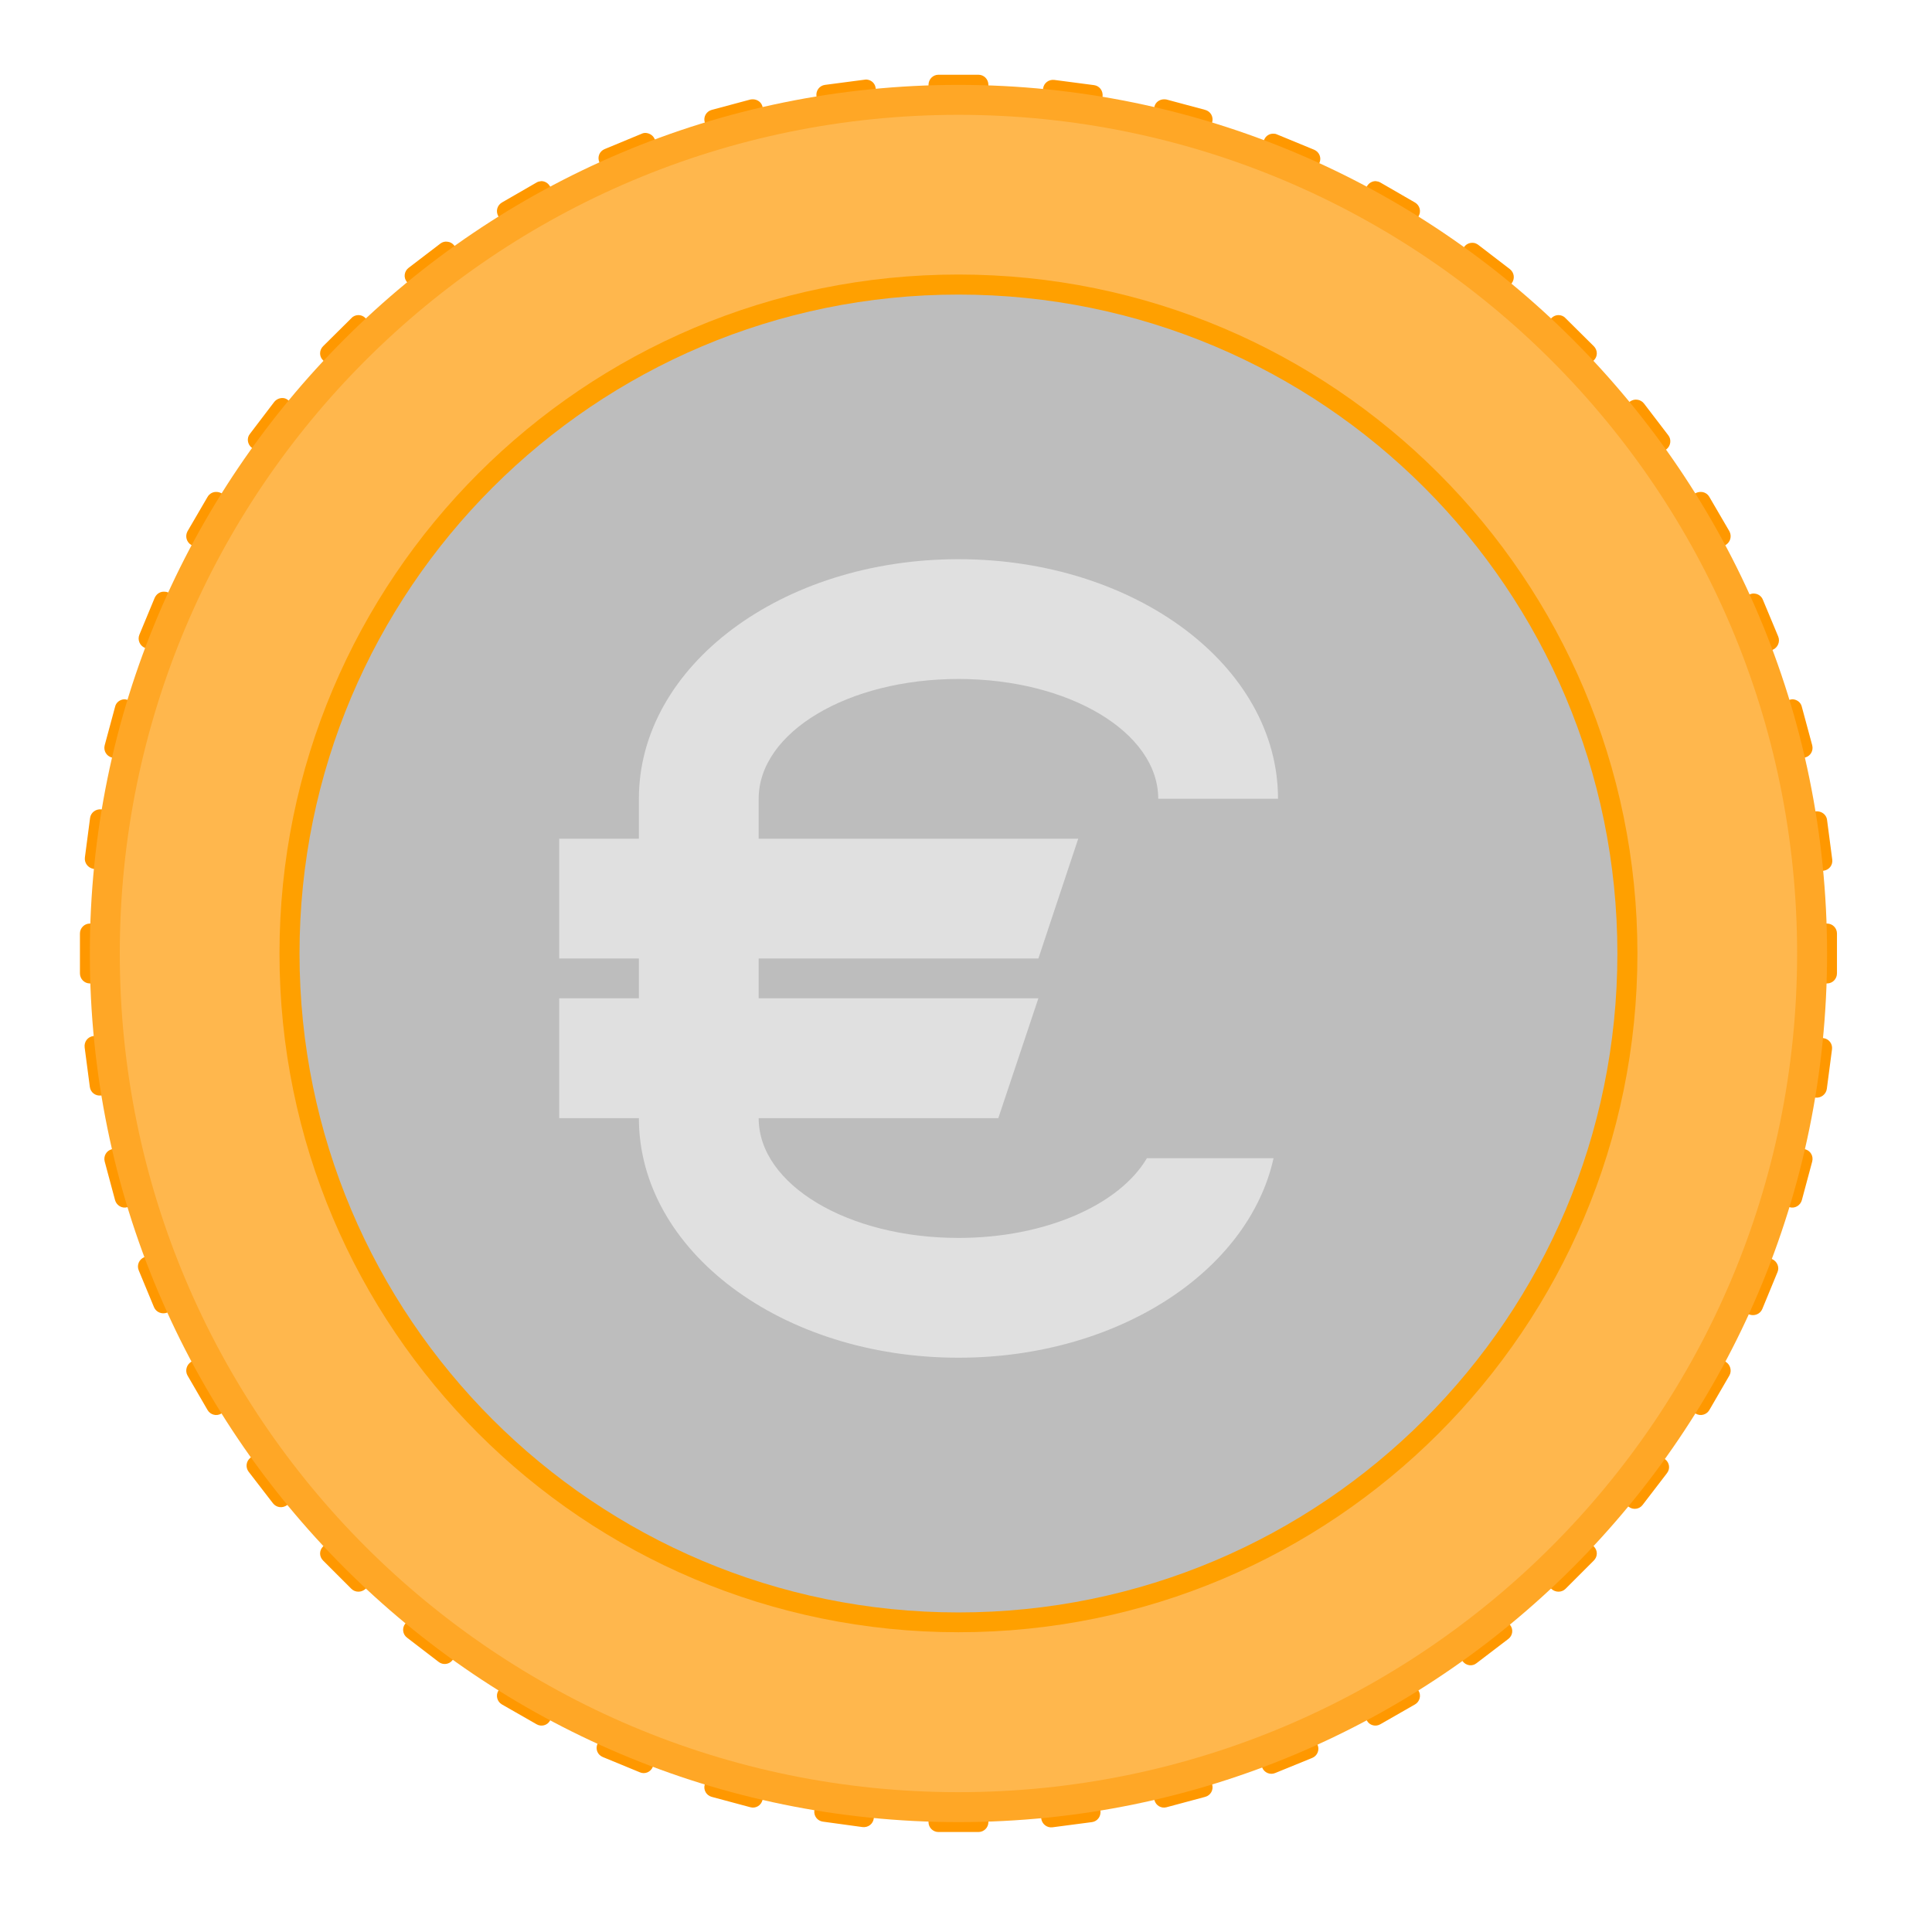 
<svg xmlns="http://www.w3.org/2000/svg" xmlns:xlink="http://www.w3.org/1999/xlink" width="32px" height="32px" viewBox="0 0 32 32" version="1.1">
<g id="surface1">
<path style=" stroke:none;fill-rule:nonzero;fill:rgb(100%,59.608%,0%);fill-opacity:1;" d="M 17.465 1.324 C 17.371 1.312 17.289 1.375 17.277 1.465 L 17.258 1.629 C 17.242 1.719 17.309 1.801 17.398 1.816 L 18.055 1.902 C 18.145 1.914 18.227 1.852 18.238 1.758 L 18.262 1.598 C 18.273 1.504 18.211 1.422 18.121 1.41 Z M 14.371 1.32 C 14.355 1.316 14.336 1.316 14.32 1.32 L 13.664 1.406 C 13.574 1.418 13.512 1.5 13.523 1.59 L 13.543 1.754 C 13.555 1.844 13.637 1.91 13.73 1.898 L 14.383 1.812 C 14.477 1.801 14.539 1.715 14.527 1.625 L 14.504 1.461 C 14.496 1.387 14.441 1.332 14.371 1.32 Z M 21.105 2.215 C 21.035 2.207 20.965 2.246 20.938 2.316 L 20.875 2.469 C 20.84 2.555 20.879 2.648 20.965 2.684 L 21.574 2.938 C 21.66 2.973 21.754 2.934 21.789 2.852 L 21.855 2.695 C 21.891 2.613 21.852 2.516 21.766 2.48 L 21.152 2.227 C 21.137 2.219 21.121 2.215 21.105 2.215 Z M 10.707 2.203 C 10.684 2.199 10.652 2.203 10.629 2.215 L 10.016 2.469 C 9.93 2.504 9.891 2.598 9.926 2.684 L 9.988 2.836 C 10.023 2.922 10.121 2.961 10.207 2.926 L 10.816 2.672 C 10.902 2.637 10.941 2.543 10.906 2.457 L 10.844 2.305 C 10.82 2.246 10.766 2.211 10.707 2.203 Z M 24.41 4.023 C 24.352 4.016 24.293 4.035 24.254 4.086 L 24.152 4.219 C 24.098 4.289 24.109 4.395 24.184 4.449 L 24.707 4.852 C 24.781 4.906 24.883 4.895 24.938 4.82 L 25.039 4.691 C 25.094 4.617 25.082 4.516 25.008 4.457 L 24.484 4.055 C 24.461 4.039 24.438 4.027 24.41 4.023 Z M 7.414 4.004 C 7.371 3.996 7.328 4.008 7.293 4.035 L 6.766 4.438 C 6.695 4.492 6.68 4.598 6.738 4.668 L 6.836 4.801 C 6.895 4.875 6.996 4.887 7.07 4.832 L 7.594 4.43 C 7.668 4.375 7.68 4.27 7.625 4.199 L 7.523 4.066 C 7.496 4.031 7.457 4.008 7.414 4.004 Z M 27.121 6.621 C 27.078 6.613 27.035 6.625 26.996 6.652 L 26.867 6.754 C 26.793 6.809 26.781 6.914 26.836 6.984 L 27.238 7.512 C 27.293 7.582 27.398 7.598 27.469 7.543 L 27.602 7.441 C 27.672 7.387 27.688 7.281 27.633 7.211 L 27.23 6.684 C 27.203 6.648 27.16 6.625 27.121 6.621 Z M 4.699 6.594 C 4.641 6.586 4.582 6.609 4.543 6.656 L 4.141 7.184 C 4.082 7.254 4.098 7.359 4.168 7.414 L 4.301 7.516 C 4.371 7.57 4.477 7.559 4.531 7.484 L 4.934 6.961 C 4.992 6.887 4.977 6.785 4.906 6.727 L 4.773 6.629 C 4.75 6.609 4.727 6.598 4.699 6.594 Z M 29.062 9.832 C 29.039 9.828 29.012 9.832 28.984 9.844 L 28.832 9.906 C 28.746 9.941 28.707 10.039 28.742 10.121 L 28.992 10.734 C 29.027 10.82 29.125 10.859 29.211 10.824 L 29.363 10.762 C 29.445 10.727 29.488 10.629 29.453 10.543 L 29.199 9.934 C 29.176 9.875 29.121 9.836 29.062 9.832 Z M 2.73 9.801 C 2.66 9.793 2.594 9.832 2.562 9.902 L 2.309 10.512 C 2.273 10.598 2.316 10.695 2.398 10.73 L 2.551 10.793 C 2.637 10.828 2.734 10.789 2.77 10.703 L 3.023 10.094 C 3.059 10.008 3.016 9.91 2.934 9.875 L 2.781 9.812 C 2.766 9.805 2.75 9.801 2.73 9.801 Z M 30.125 13.441 C 30.109 13.438 30.094 13.438 30.078 13.438 L 29.914 13.461 C 29.82 13.473 29.758 13.555 29.77 13.645 L 29.855 14.301 C 29.867 14.391 29.949 14.457 30.043 14.445 L 30.203 14.422 C 30.297 14.41 30.359 14.328 30.348 14.238 L 30.262 13.582 C 30.254 13.508 30.195 13.453 30.125 13.441 Z M 1.68 13.406 C 1.59 13.395 1.504 13.457 1.492 13.547 L 1.406 14.203 C 1.395 14.293 1.457 14.375 1.547 14.391 L 1.711 14.41 C 1.805 14.422 1.887 14.359 1.898 14.27 L 1.984 13.613 C 1.996 13.523 1.934 13.438 1.844 13.426 Z M 30.039 17.172 C 29.945 17.16 29.863 17.223 29.852 17.316 L 29.766 17.969 C 29.754 18.062 29.816 18.145 29.906 18.156 L 30.07 18.18 C 30.16 18.191 30.246 18.125 30.258 18.035 L 30.344 17.379 C 30.355 17.289 30.293 17.207 30.203 17.195 Z M 1.758 17.141 C 1.742 17.137 1.727 17.137 1.707 17.141 L 1.547 17.16 C 1.453 17.172 1.391 17.254 1.402 17.348 L 1.488 18.004 C 1.5 18.094 1.582 18.156 1.672 18.145 L 1.836 18.125 C 1.93 18.113 1.992 18.027 1.98 17.938 L 1.895 17.281 C 1.883 17.207 1.828 17.152 1.758 17.141 Z M 29.148 20.781 C 29.078 20.773 29.012 20.812 28.98 20.879 L 28.727 21.492 C 28.691 21.574 28.734 21.672 28.816 21.707 L 28.969 21.77 C 29.055 21.805 29.152 21.766 29.188 21.684 L 29.441 21.07 C 29.477 20.988 29.434 20.891 29.352 20.855 L 29.199 20.793 C 29.184 20.785 29.164 20.781 29.148 20.781 Z M 2.621 20.75 C 2.594 20.746 2.566 20.75 2.539 20.762 L 2.387 20.824 C 2.305 20.859 2.262 20.953 2.297 21.039 L 2.551 21.652 C 2.586 21.734 2.68 21.773 2.766 21.742 L 2.918 21.676 C 3.004 21.641 3.043 21.547 3.008 21.461 L 2.758 20.852 C 2.734 20.793 2.68 20.754 2.621 20.75 Z M 27.375 24.035 C 27.316 24.027 27.258 24.051 27.219 24.098 L 26.816 24.625 C 26.758 24.695 26.773 24.801 26.844 24.855 L 26.977 24.957 C 27.047 25.012 27.152 25 27.207 24.926 L 27.609 24.402 C 27.668 24.328 27.652 24.227 27.582 24.172 L 27.449 24.07 C 27.426 24.051 27.402 24.043 27.375 24.035 Z M 4.402 24.008 C 4.359 24.004 4.316 24.016 4.281 24.043 L 4.148 24.145 C 4.078 24.199 4.062 24.301 4.117 24.375 L 4.52 24.898 C 4.578 24.973 4.68 24.984 4.754 24.93 L 4.883 24.828 C 4.957 24.773 4.969 24.672 4.914 24.598 L 4.512 24.074 C 4.484 24.035 4.445 24.016 4.402 24.008 Z M 24.805 26.719 C 24.762 26.715 24.719 26.723 24.68 26.754 L 24.156 27.152 C 24.082 27.211 24.07 27.312 24.125 27.387 L 24.227 27.516 C 24.281 27.59 24.387 27.605 24.457 27.547 L 24.984 27.145 C 25.055 27.09 25.07 26.988 25.012 26.914 L 24.914 26.781 C 24.887 26.746 24.844 26.727 24.805 26.719 Z M 6.969 26.699 C 6.91 26.691 6.848 26.711 6.812 26.762 L 6.711 26.895 C 6.656 26.965 6.668 27.07 6.742 27.125 L 7.266 27.527 C 7.336 27.582 7.441 27.57 7.496 27.496 L 7.598 27.367 C 7.652 27.293 7.641 27.191 7.566 27.137 L 7.043 26.73 C 7.02 26.715 6.996 26.703 6.969 26.699 Z M 21.625 28.645 C 21.598 28.645 21.57 28.648 21.543 28.656 L 20.934 28.91 C 20.848 28.945 20.809 29.043 20.844 29.125 L 20.906 29.277 C 20.941 29.363 21.039 29.402 21.121 29.367 L 21.734 29.117 C 21.82 29.082 21.859 28.984 21.824 28.902 L 21.762 28.746 C 21.738 28.691 21.684 28.652 21.625 28.645 Z M 10.129 28.633 C 10.059 28.625 9.988 28.664 9.961 28.734 L 9.895 28.887 C 9.859 28.973 9.898 29.066 9.984 29.102 L 10.598 29.355 C 10.68 29.391 10.777 29.352 10.812 29.266 L 10.875 29.113 C 10.91 29.031 10.871 28.934 10.785 28.898 L 10.176 28.645 C 10.16 28.637 10.145 28.633 10.129 28.633 Z M 18.07 29.688 C 18.055 29.684 18.039 29.684 18.02 29.688 L 17.367 29.773 C 17.273 29.785 17.211 29.867 17.223 29.957 L 17.246 30.121 C 17.258 30.211 17.34 30.277 17.43 30.266 L 18.086 30.18 C 18.176 30.168 18.238 30.086 18.227 29.992 L 18.207 29.828 C 18.195 29.754 18.141 29.699 18.07 29.688 Z M 13.695 29.684 C 13.605 29.668 13.523 29.734 13.512 29.824 L 13.488 29.988 C 13.477 30.078 13.539 30.16 13.629 30.172 L 14.285 30.262 C 14.379 30.273 14.461 30.211 14.473 30.117 L 14.492 29.953 C 14.508 29.863 14.441 29.781 14.352 29.77 Z M 13.695 29.684 "/>
<path style=" stroke:none;fill-rule:nonzero;fill:rgb(100%,59.608%,0%);fill-opacity:1;" d="M 15.543 1.238 C 15.453 1.238 15.379 1.312 15.379 1.406 L 15.379 1.57 C 15.379 1.66 15.453 1.734 15.543 1.734 L 16.207 1.734 C 16.297 1.734 16.371 1.66 16.371 1.57 L 16.371 1.406 C 16.371 1.312 16.297 1.238 16.207 1.238 Z M 12.477 1.645 C 12.461 1.645 12.445 1.645 12.43 1.648 L 11.789 1.82 C 11.699 1.844 11.648 1.934 11.672 2.023 L 11.715 2.184 C 11.738 2.273 11.828 2.324 11.918 2.301 L 12.555 2.129 C 12.645 2.105 12.695 2.016 12.672 1.926 L 12.629 1.766 C 12.613 1.695 12.547 1.648 12.477 1.645 Z M 19.273 1.645 C 19.203 1.648 19.137 1.695 19.121 1.766 L 19.078 1.926 C 19.055 2.016 19.105 2.105 19.195 2.129 L 19.832 2.301 C 19.922 2.324 20.012 2.273 20.035 2.184 L 20.078 2.023 C 20.102 1.934 20.051 1.844 19.961 1.82 L 19.32 1.648 C 19.305 1.645 19.289 1.645 19.273 1.645 Z M 8.965 3 C 8.938 3.004 8.91 3.008 8.887 3.023 L 8.312 3.355 C 8.234 3.402 8.207 3.5 8.254 3.582 L 8.336 3.723 C 8.379 3.805 8.48 3.832 8.562 3.785 L 9.133 3.453 C 9.211 3.406 9.238 3.309 9.195 3.227 L 9.109 3.086 C 9.078 3.031 9.023 3 8.965 3 Z M 22.785 3 C 22.727 3 22.672 3.031 22.641 3.086 L 22.555 3.227 C 22.512 3.309 22.539 3.406 22.617 3.453 L 23.188 3.785 C 23.27 3.832 23.371 3.805 23.414 3.723 L 23.496 3.582 C 23.543 3.5 23.516 3.402 23.438 3.355 L 22.863 3.023 C 22.84 3.008 22.812 3.004 22.785 3 Z M 5.938 5.219 C 5.895 5.219 5.852 5.234 5.82 5.27 L 5.352 5.734 C 5.285 5.801 5.285 5.906 5.352 5.969 L 5.469 6.086 C 5.531 6.152 5.637 6.152 5.703 6.086 L 6.168 5.617 C 6.234 5.555 6.234 5.449 6.168 5.387 L 6.055 5.27 C 6.02 5.234 5.977 5.219 5.938 5.219 Z M 25.812 5.219 C 25.773 5.219 25.73 5.234 25.695 5.27 L 25.582 5.387 C 25.516 5.449 25.516 5.555 25.582 5.617 L 26.047 6.086 C 26.113 6.152 26.219 6.152 26.281 6.086 L 26.398 5.969 C 26.465 5.906 26.465 5.801 26.398 5.734 L 25.93 5.27 C 25.898 5.234 25.855 5.219 25.812 5.219 Z M 3.586 8.148 C 3.527 8.145 3.469 8.176 3.438 8.23 L 3.105 8.801 C 3.062 8.883 3.09 8.98 3.168 9.027 L 3.312 9.109 C 3.391 9.156 3.492 9.129 3.535 9.051 L 3.867 8.477 C 3.914 8.398 3.887 8.297 3.809 8.25 L 3.664 8.168 C 3.641 8.156 3.613 8.148 3.586 8.148 Z M 28.164 8.148 C 28.137 8.148 28.109 8.156 28.086 8.168 L 27.941 8.25 C 27.863 8.297 27.836 8.398 27.883 8.477 L 28.215 9.051 C 28.258 9.129 28.359 9.156 28.438 9.109 L 28.582 9.027 C 28.66 8.98 28.688 8.883 28.645 8.801 L 28.312 8.23 C 28.281 8.176 28.223 8.145 28.164 8.148 Z M 2.059 11.582 C 1.988 11.586 1.922 11.633 1.906 11.707 L 1.734 12.344 C 1.711 12.434 1.762 12.523 1.852 12.547 L 2.012 12.59 C 2.098 12.613 2.188 12.562 2.211 12.473 L 2.383 11.836 C 2.406 11.746 2.355 11.656 2.266 11.633 L 2.105 11.59 C 2.09 11.586 2.074 11.582 2.059 11.582 Z M 29.691 11.582 C 29.676 11.582 29.66 11.586 29.645 11.59 L 29.484 11.633 C 29.395 11.656 29.344 11.746 29.367 11.836 L 29.539 12.473 C 29.562 12.562 29.652 12.613 29.738 12.59 L 29.898 12.547 C 29.988 12.523 30.039 12.434 30.016 12.344 L 29.844 11.707 C 29.828 11.633 29.762 11.586 29.691 11.582 Z M 1.488 15.297 C 1.398 15.297 1.324 15.371 1.324 15.461 L 1.324 16.121 C 1.324 16.215 1.398 16.289 1.488 16.289 L 1.652 16.289 C 1.746 16.289 1.82 16.215 1.82 16.121 L 1.82 15.461 C 1.82 15.371 1.746 15.297 1.652 15.297 Z M 30.098 15.297 C 30.004 15.297 29.93 15.371 29.93 15.461 L 29.93 16.121 C 29.93 16.215 30.004 16.289 30.098 16.289 L 30.262 16.289 C 30.352 16.289 30.426 16.215 30.426 16.121 L 30.426 15.461 C 30.426 15.371 30.352 15.297 30.262 15.297 Z M 2.059 18.988 C 2.043 18.988 2.027 18.988 2.012 18.992 L 1.852 19.035 C 1.762 19.059 1.711 19.148 1.734 19.238 L 1.906 19.879 C 1.93 19.965 2.02 20.02 2.105 19.996 L 2.266 19.953 C 2.355 19.93 2.406 19.836 2.383 19.75 L 2.211 19.109 C 2.191 19.039 2.129 18.992 2.059 18.988 Z M 29.691 18.988 C 29.621 18.992 29.559 19.039 29.539 19.109 L 29.367 19.75 C 29.344 19.836 29.395 19.93 29.484 19.953 L 29.645 19.996 C 29.73 20.02 29.82 19.965 29.844 19.879 L 30.016 19.238 C 30.039 19.148 29.988 19.059 29.898 19.035 L 29.738 18.992 C 29.723 18.988 29.707 18.988 29.691 18.988 Z M 3.391 22.449 C 3.363 22.453 3.336 22.457 3.312 22.473 L 3.168 22.555 C 3.09 22.602 3.062 22.703 3.105 22.781 L 3.438 23.355 C 3.484 23.434 3.586 23.461 3.664 23.414 L 3.809 23.332 C 3.887 23.285 3.914 23.188 3.867 23.105 L 3.535 22.535 C 3.504 22.48 3.449 22.449 3.391 22.449 Z M 28.359 22.449 C 28.301 22.449 28.246 22.48 28.215 22.535 L 27.883 23.105 C 27.836 23.188 27.863 23.285 27.941 23.332 L 28.086 23.414 C 28.164 23.461 28.266 23.434 28.312 23.355 L 28.645 22.781 C 28.688 22.703 28.66 22.602 28.582 22.555 L 28.438 22.473 C 28.414 22.457 28.387 22.453 28.359 22.449 Z M 5.586 25.449 C 5.543 25.449 5.5 25.465 5.469 25.496 L 5.352 25.613 C 5.285 25.68 5.285 25.781 5.352 25.848 L 5.82 26.316 C 5.883 26.379 5.988 26.379 6.055 26.316 L 6.168 26.199 C 6.234 26.133 6.234 26.031 6.168 25.965 L 5.703 25.496 C 5.668 25.465 5.629 25.449 5.586 25.449 Z M 26.164 25.449 C 26.121 25.449 26.082 25.465 26.047 25.496 L 25.582 25.965 C 25.516 26.031 25.516 26.133 25.582 26.199 L 25.695 26.316 C 25.762 26.379 25.867 26.379 25.93 26.316 L 26.398 25.848 C 26.465 25.781 26.465 25.68 26.398 25.613 L 26.281 25.496 C 26.25 25.465 26.207 25.449 26.164 25.449 Z M 8.48 27.777 C 8.422 27.777 8.367 27.805 8.336 27.859 L 8.254 28.004 C 8.207 28.082 8.234 28.184 8.312 28.23 L 8.887 28.559 C 8.965 28.605 9.066 28.578 9.109 28.5 L 9.195 28.355 C 9.238 28.277 9.211 28.176 9.133 28.129 L 8.562 27.801 C 8.535 27.785 8.508 27.777 8.48 27.777 Z M 23.27 27.777 C 23.242 27.777 23.215 27.785 23.188 27.801 L 22.617 28.129 C 22.539 28.176 22.512 28.277 22.555 28.355 L 22.641 28.5 C 22.684 28.578 22.785 28.605 22.863 28.559 L 23.438 28.23 C 23.516 28.184 23.543 28.082 23.496 28.004 L 23.414 27.859 C 23.383 27.805 23.328 27.777 23.27 27.777 Z M 11.867 29.277 C 11.797 29.281 11.734 29.328 11.715 29.398 L 11.672 29.559 C 11.648 29.648 11.699 29.738 11.789 29.762 L 12.43 29.934 C 12.516 29.957 12.605 29.906 12.629 29.816 L 12.672 29.656 C 12.695 29.57 12.645 29.477 12.555 29.453 L 11.918 29.285 C 11.902 29.277 11.883 29.277 11.867 29.277 Z M 19.883 29.277 C 19.867 29.277 19.848 29.277 19.832 29.285 L 19.195 29.453 C 19.105 29.477 19.055 29.57 19.078 29.656 L 19.121 29.816 C 19.145 29.906 19.234 29.957 19.32 29.934 L 19.961 29.762 C 20.051 29.738 20.102 29.648 20.078 29.559 L 20.035 29.398 C 20.016 29.328 19.953 29.281 19.883 29.277 Z M 15.543 29.848 C 15.453 29.848 15.379 29.922 15.379 30.012 L 15.379 30.18 C 15.379 30.27 15.453 30.344 15.543 30.344 L 16.207 30.344 C 16.297 30.344 16.371 30.27 16.371 30.18 L 16.371 30.012 C 16.371 29.922 16.297 29.848 16.207 29.848 Z M 15.543 29.848 "/>
<path style=" stroke:none;fill-rule:nonzero;fill:rgb(100%,65.49%,14.902%);fill-opacity:1;" d="M 15.875 1.406 C 23.82 1.406 30.262 7.848 30.262 15.793 C 30.262 23.738 23.82 30.18 15.875 30.18 C 7.93 30.18 1.488 23.738 1.488 15.793 C 1.488 7.848 7.93 1.406 15.875 1.406 Z M 15.875 1.406 "/>
<path style=" stroke:none;fill-rule:nonzero;fill:rgb(100%,71.765%,30.196%);fill-opacity:1;" d="M 15.875 1.902 C 23.547 1.902 29.766 8.121 29.766 15.793 C 29.766 23.465 23.547 29.684 15.875 29.684 C 8.203 29.684 1.984 23.465 1.984 15.793 C 1.984 8.121 8.203 1.902 15.875 1.902 Z M 15.875 1.902 "/>
<path style=" stroke:none;fill-rule:nonzero;fill:rgb(100%,62.745%,0%);fill-opacity:1;" d="M 15.875 4.547 C 22.086 4.547 27.121 9.582 27.121 15.793 C 27.121 22.004 22.086 27.035 15.875 27.035 C 9.664 27.035 4.629 22.004 4.629 15.793 C 4.629 9.582 9.664 4.547 15.875 4.547 Z M 15.875 4.547 "/>
<path style=" stroke:none;fill-rule:nonzero;fill:rgb(74.118%,74.118%,74.118%);fill-opacity:1;" d="M 15.875 4.879 C 21.902 4.879 26.789 9.766 26.789 15.793 C 26.789 21.82 21.902 26.707 15.875 26.707 C 9.848 26.707 4.961 21.82 4.961 15.793 C 4.961 9.766 9.848 4.879 15.875 4.879 Z M 15.875 4.879 "/>
<path style=" stroke:none;fill-rule:nonzero;fill:rgb(87.843%,87.843%,87.843%);fill-opacity:1;" d="M 15.875 9.262 C 12.945 9.262 10.582 11.031 10.582 13.23 L 10.582 18.52 C 10.582 20.719 12.945 22.488 15.875 22.488 C 18.508 22.488 20.676 21.062 21.094 19.184 L 18.996 19.184 C 18.543 19.953 17.32 20.504 15.875 20.504 C 14.043 20.504 12.566 19.621 12.566 18.52 L 12.566 13.23 C 12.566 12.129 14.043 11.246 15.875 11.246 C 17.707 11.246 19.184 12.129 19.184 13.23 L 21.168 13.23 C 21.168 11.031 18.805 9.262 15.875 9.262 Z M 15.875 9.262 "/>
<path style=" stroke:none;fill-rule:nonzero;fill:rgb(87.843%,87.843%,87.843%);fill-opacity:1;" d="M 9.262 13.891 L 17.859 13.891 L 17.199 15.875 L 9.262 15.875 Z M 9.262 13.891 "/>
<path style=" stroke:none;fill-rule:nonzero;fill:rgb(87.843%,87.843%,87.843%);fill-opacity:1;" d="M 9.262 16.535 L 17.199 16.535 L 16.535 18.52 L 9.262 18.52 Z M 9.262 16.535 "/>
</g>
</svg>
